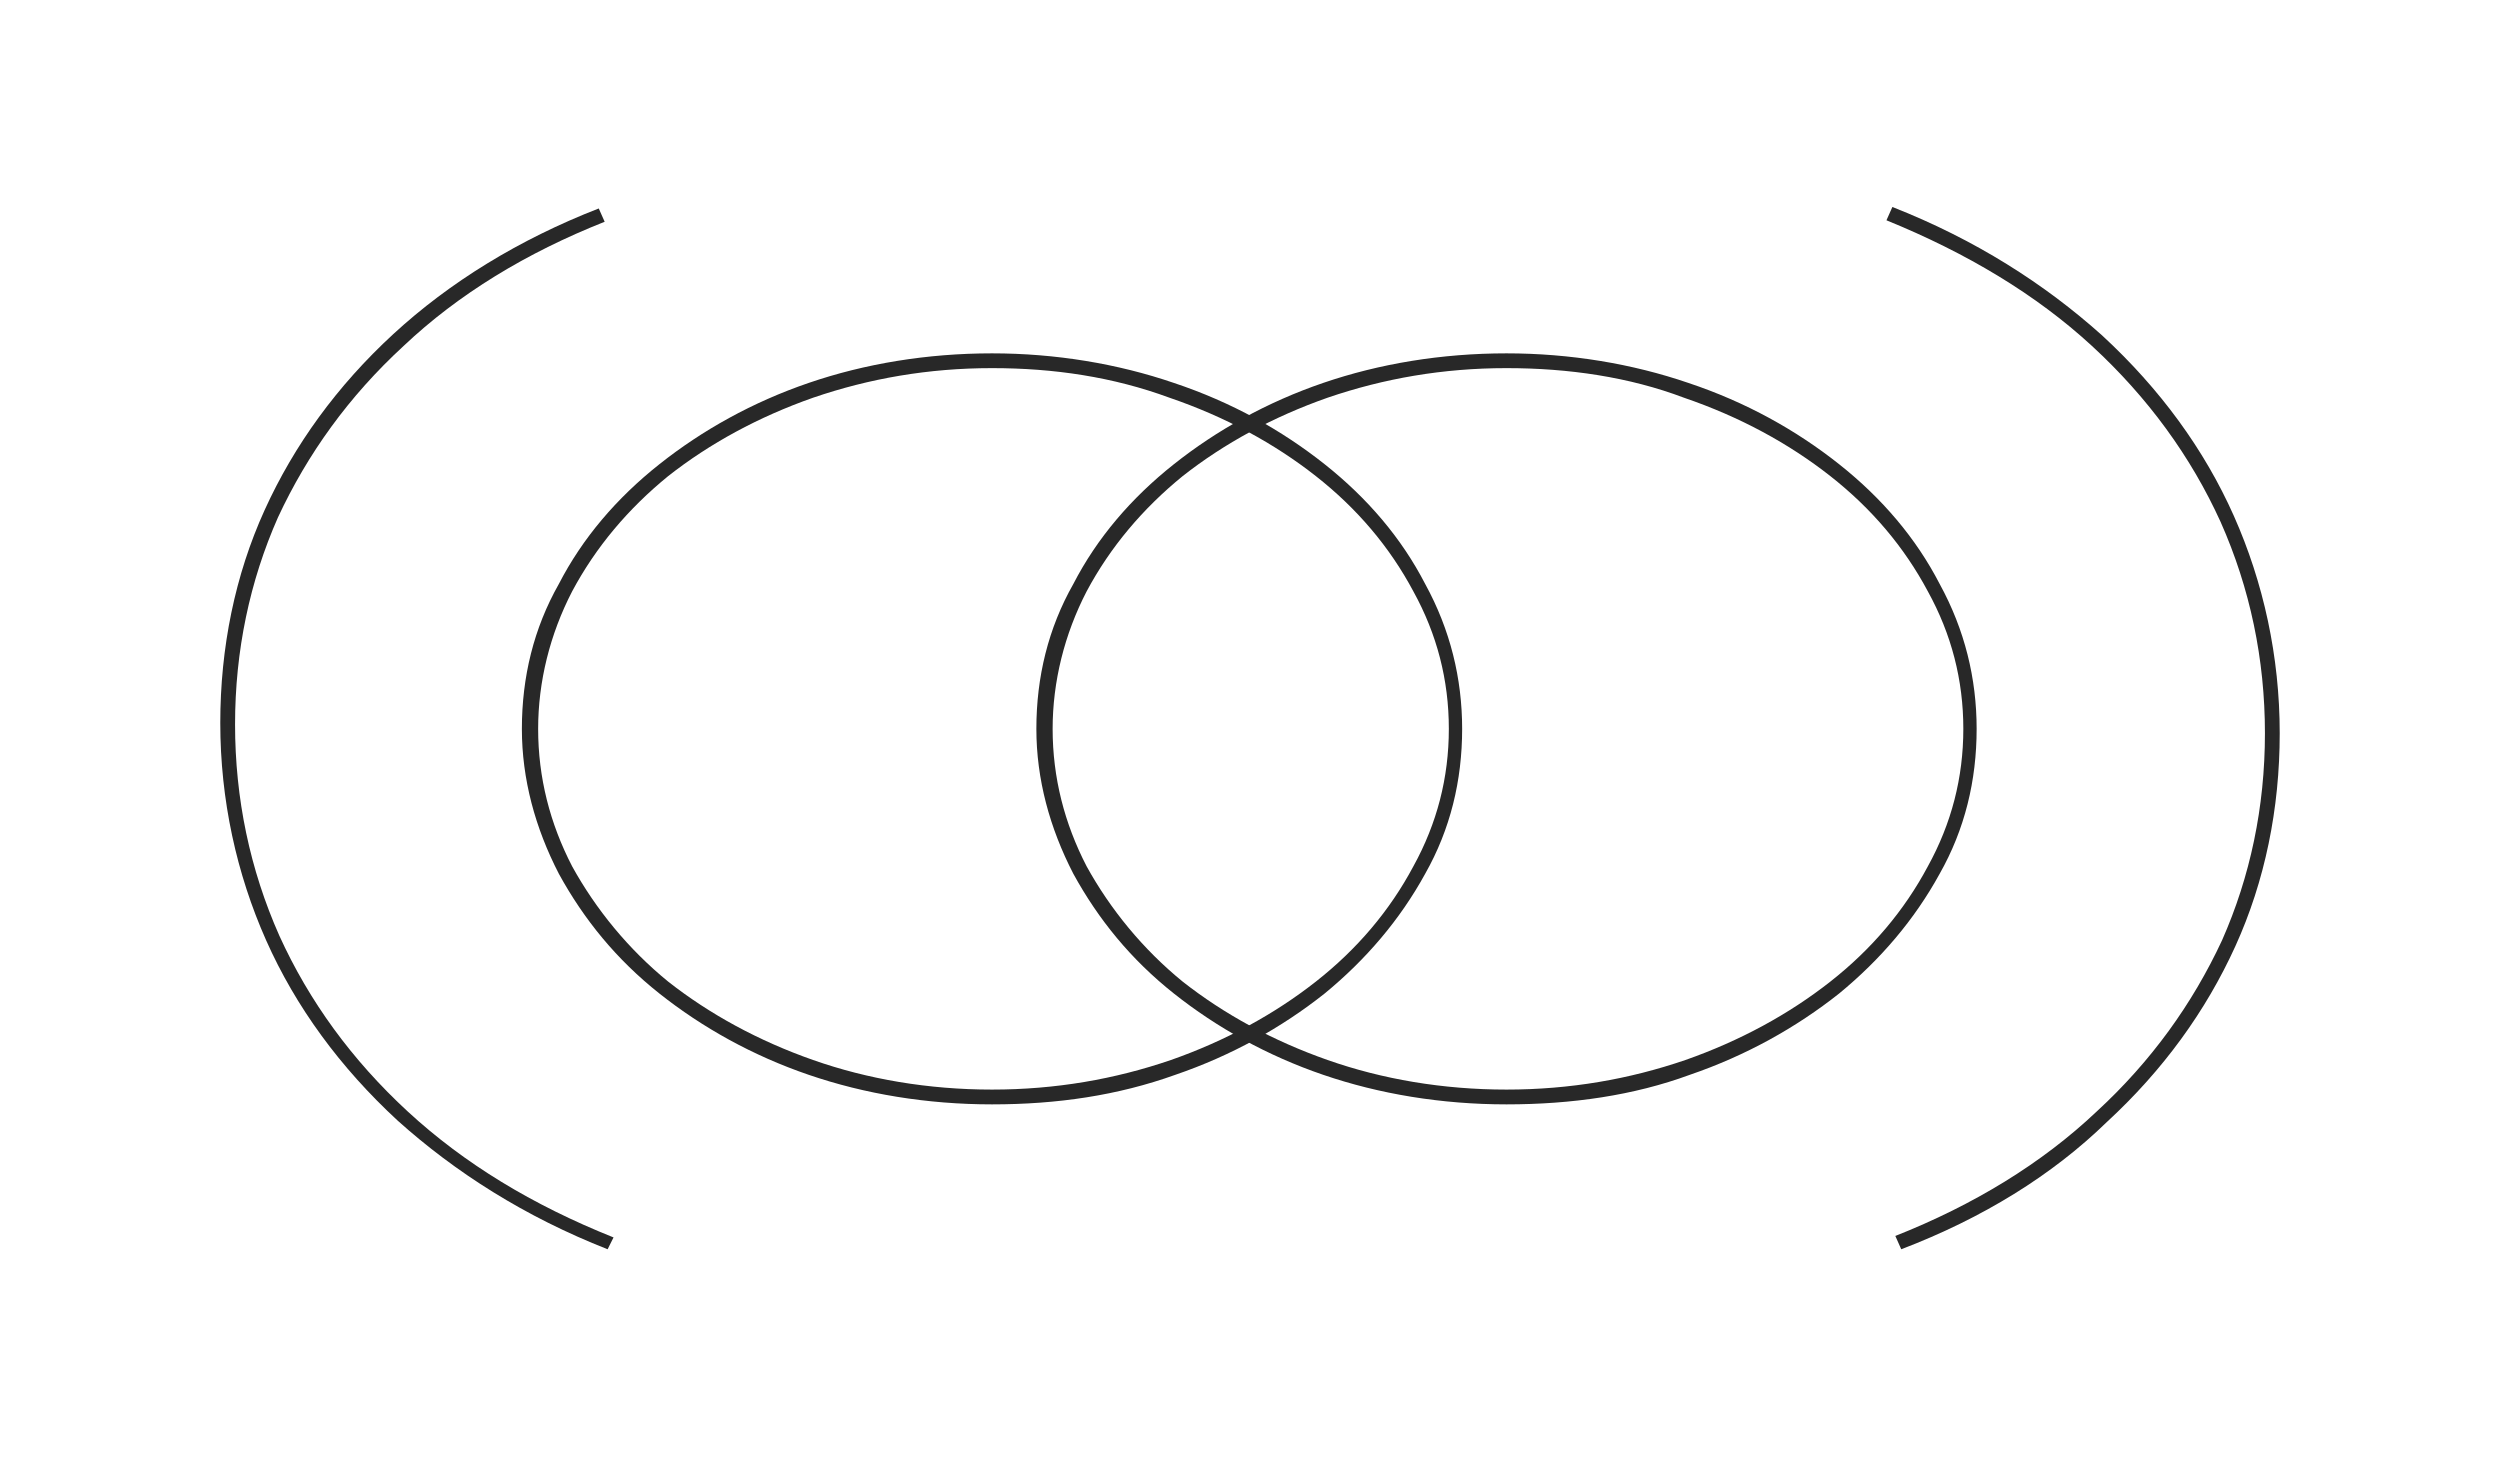 <?xml version="1.0" encoding="utf-8"?>
<!-- Generator: Adobe Illustrator 24.0.0, SVG Export Plug-In . SVG Version: 6.00 Build 0)  -->
<svg version="1.1" id="Layer_1" xmlns="http://www.w3.org/2000/svg" xmlns:xlink="http://www.w3.org/1999/xlink" x="0px" y="0px"
	 viewBox="0 0 169.1 98.6" style="enable-background:new 0 0 169.1 98.6;" xml:space="preserve">
<style type="text/css">
	.st0{fill:#282828;}
</style>
<g>
	<g>
		<g>
			<path class="st0" d="M41.1,84.5c-5.6-2.2-10.3-5.2-14.2-8.7C23,72.2,20,68.1,18,63.6c-2-4.5-3.1-9.5-3.1-14.7c0-5.1,1-10,3-14.4
				c2-4.4,4.9-8.4,8.7-11.9c3.8-3.5,8.5-6.4,13.9-8.5l0.4,0.9c-5.3,2.1-9.9,4.9-13.6,8.4c-3.7,3.4-6.5,7.3-8.5,11.6
				c-1.9,4.3-2.9,9-2.9,14c0,5,1,9.8,3,14.3c2,4.4,4.9,8.4,8.7,11.9c3.8,3.5,8.4,6.3,13.9,8.5L41.1,84.5z"/>
		</g>
	</g>
	<g>
		<g>
			<path class="st0" d="M128.6,84.5l-0.4-0.9c5.3-2.1,9.9-4.9,13.6-8.4c3.7-3.4,6.5-7.3,8.5-11.6c1.9-4.3,2.9-9,2.9-14
				c0-5-1-9.8-3-14.3c-2-4.4-4.9-8.4-8.7-11.9c-3.8-3.5-8.5-6.3-13.9-8.5l0.4-0.9c5.6,2.2,10.3,5.2,14.2,8.7
				c3.9,3.6,6.9,7.7,8.9,12.2c2,4.5,3.1,9.5,3.1,14.7c0,5.1-1,10-3,14.4c-2,4.4-4.9,8.4-8.7,11.9C138.8,79.5,134.1,82.4,128.6,84.5z
				"/>
		</g>
	</g>
	<g>
		<g>
			<g>
				<g>
					<path class="st0" d="M67.1,74.7c-4.4,0-8.6-0.7-12.4-2c-3.8-1.3-7.2-3.2-10.1-5.5c-2.9-2.3-5.1-5-6.8-8.1
						c-1.6-3.1-2.5-6.4-2.5-9.8c0-3.5,0.8-6.8,2.5-9.8c1.6-3.1,3.9-5.8,6.8-8.1c2.9-2.3,6.3-4.2,10.1-5.5c3.8-1.3,8-2,12.4-2
						c4.3,0,8.5,0.7,12.3,2c3.9,1.3,7.3,3.2,10.2,5.5c2.9,2.3,5.2,5,6.8,8.1c1.7,3.1,2.5,6.4,2.5,9.8c0,3.5-0.8,6.8-2.5,9.8
						c-1.7,3.1-4,5.8-6.8,8.1c-2.9,2.3-6.3,4.2-10.1,5.5C75.6,74.1,71.5,74.7,67.1,74.7z M67.1,24.9c-4.3,0-8.3,0.7-12.1,2
						c-3.7,1.3-7,3.1-9.8,5.3c-2.7,2.2-4.9,4.8-6.5,7.8c-1.5,2.9-2.3,6.1-2.3,9.3c0,3.3,0.8,6.4,2.3,9.3c1.6,2.9,3.8,5.6,6.5,7.8
						c2.8,2.2,6.1,4,9.8,5.3c3.7,1.3,7.8,2,12.1,2c4.3,0,8.3-0.7,12.1-2c3.7-1.3,7-3.1,9.8-5.3c2.8-2.2,5-4.8,6.6-7.8
						c1.6-2.9,2.4-6,2.4-9.3c0-3.3-0.8-6.4-2.4-9.3c-1.6-3-3.8-5.6-6.6-7.8c-2.8-2.2-6.1-4-9.9-5.3C75.3,25.5,71.3,24.9,67.1,24.9z"
						/>
				</g>
			</g>
		</g>
		<g>
			<g>
				<g>
					<path class="st0" d="M101.9,74.7c-4.4,0-8.6-0.7-12.4-2c-3.8-1.3-7.2-3.2-10.1-5.5c-2.9-2.3-5.1-5-6.8-8.1
						c-1.6-3.1-2.5-6.4-2.5-9.8c0-3.5,0.8-6.8,2.5-9.8c1.6-3.1,3.9-5.8,6.8-8.1c2.9-2.3,6.3-4.2,10.1-5.5c3.8-1.3,8-2,12.4-2
						c4.3,0,8.5,0.7,12.3,2c3.9,1.3,7.3,3.2,10.2,5.5c2.9,2.3,5.2,5,6.8,8.1c1.7,3.1,2.5,6.4,2.5,9.8c0,3.5-0.8,6.8-2.5,9.8
						c-1.7,3.1-4,5.8-6.8,8.1c-2.9,2.3-6.3,4.2-10.1,5.5C110.5,74.1,106.3,74.7,101.9,74.7z M101.9,24.9c-4.3,0-8.3,0.7-12.1,2
						c-3.7,1.3-7,3.1-9.8,5.3c-2.7,2.2-4.9,4.8-6.5,7.8c-1.5,2.9-2.3,6.1-2.3,9.3c0,3.3,0.8,6.4,2.3,9.3c1.6,2.9,3.8,5.6,6.5,7.8
						c2.8,2.2,6.1,4,9.8,5.3c3.7,1.3,7.8,2,12.1,2c4.3,0,8.3-0.7,12.1-2c3.7-1.3,7-3.1,9.8-5.3c2.8-2.2,5-4.8,6.6-7.8
						c1.6-2.9,2.4-6,2.4-9.3c0-3.3-0.8-6.4-2.4-9.3c-1.6-3-3.8-5.6-6.6-7.8c-2.8-2.2-6.1-4-9.9-5.3
						C110.2,25.5,106.1,24.9,101.9,24.9z"/>
				</g>
			</g>
		</g>
	</g>
</g>
</svg>
